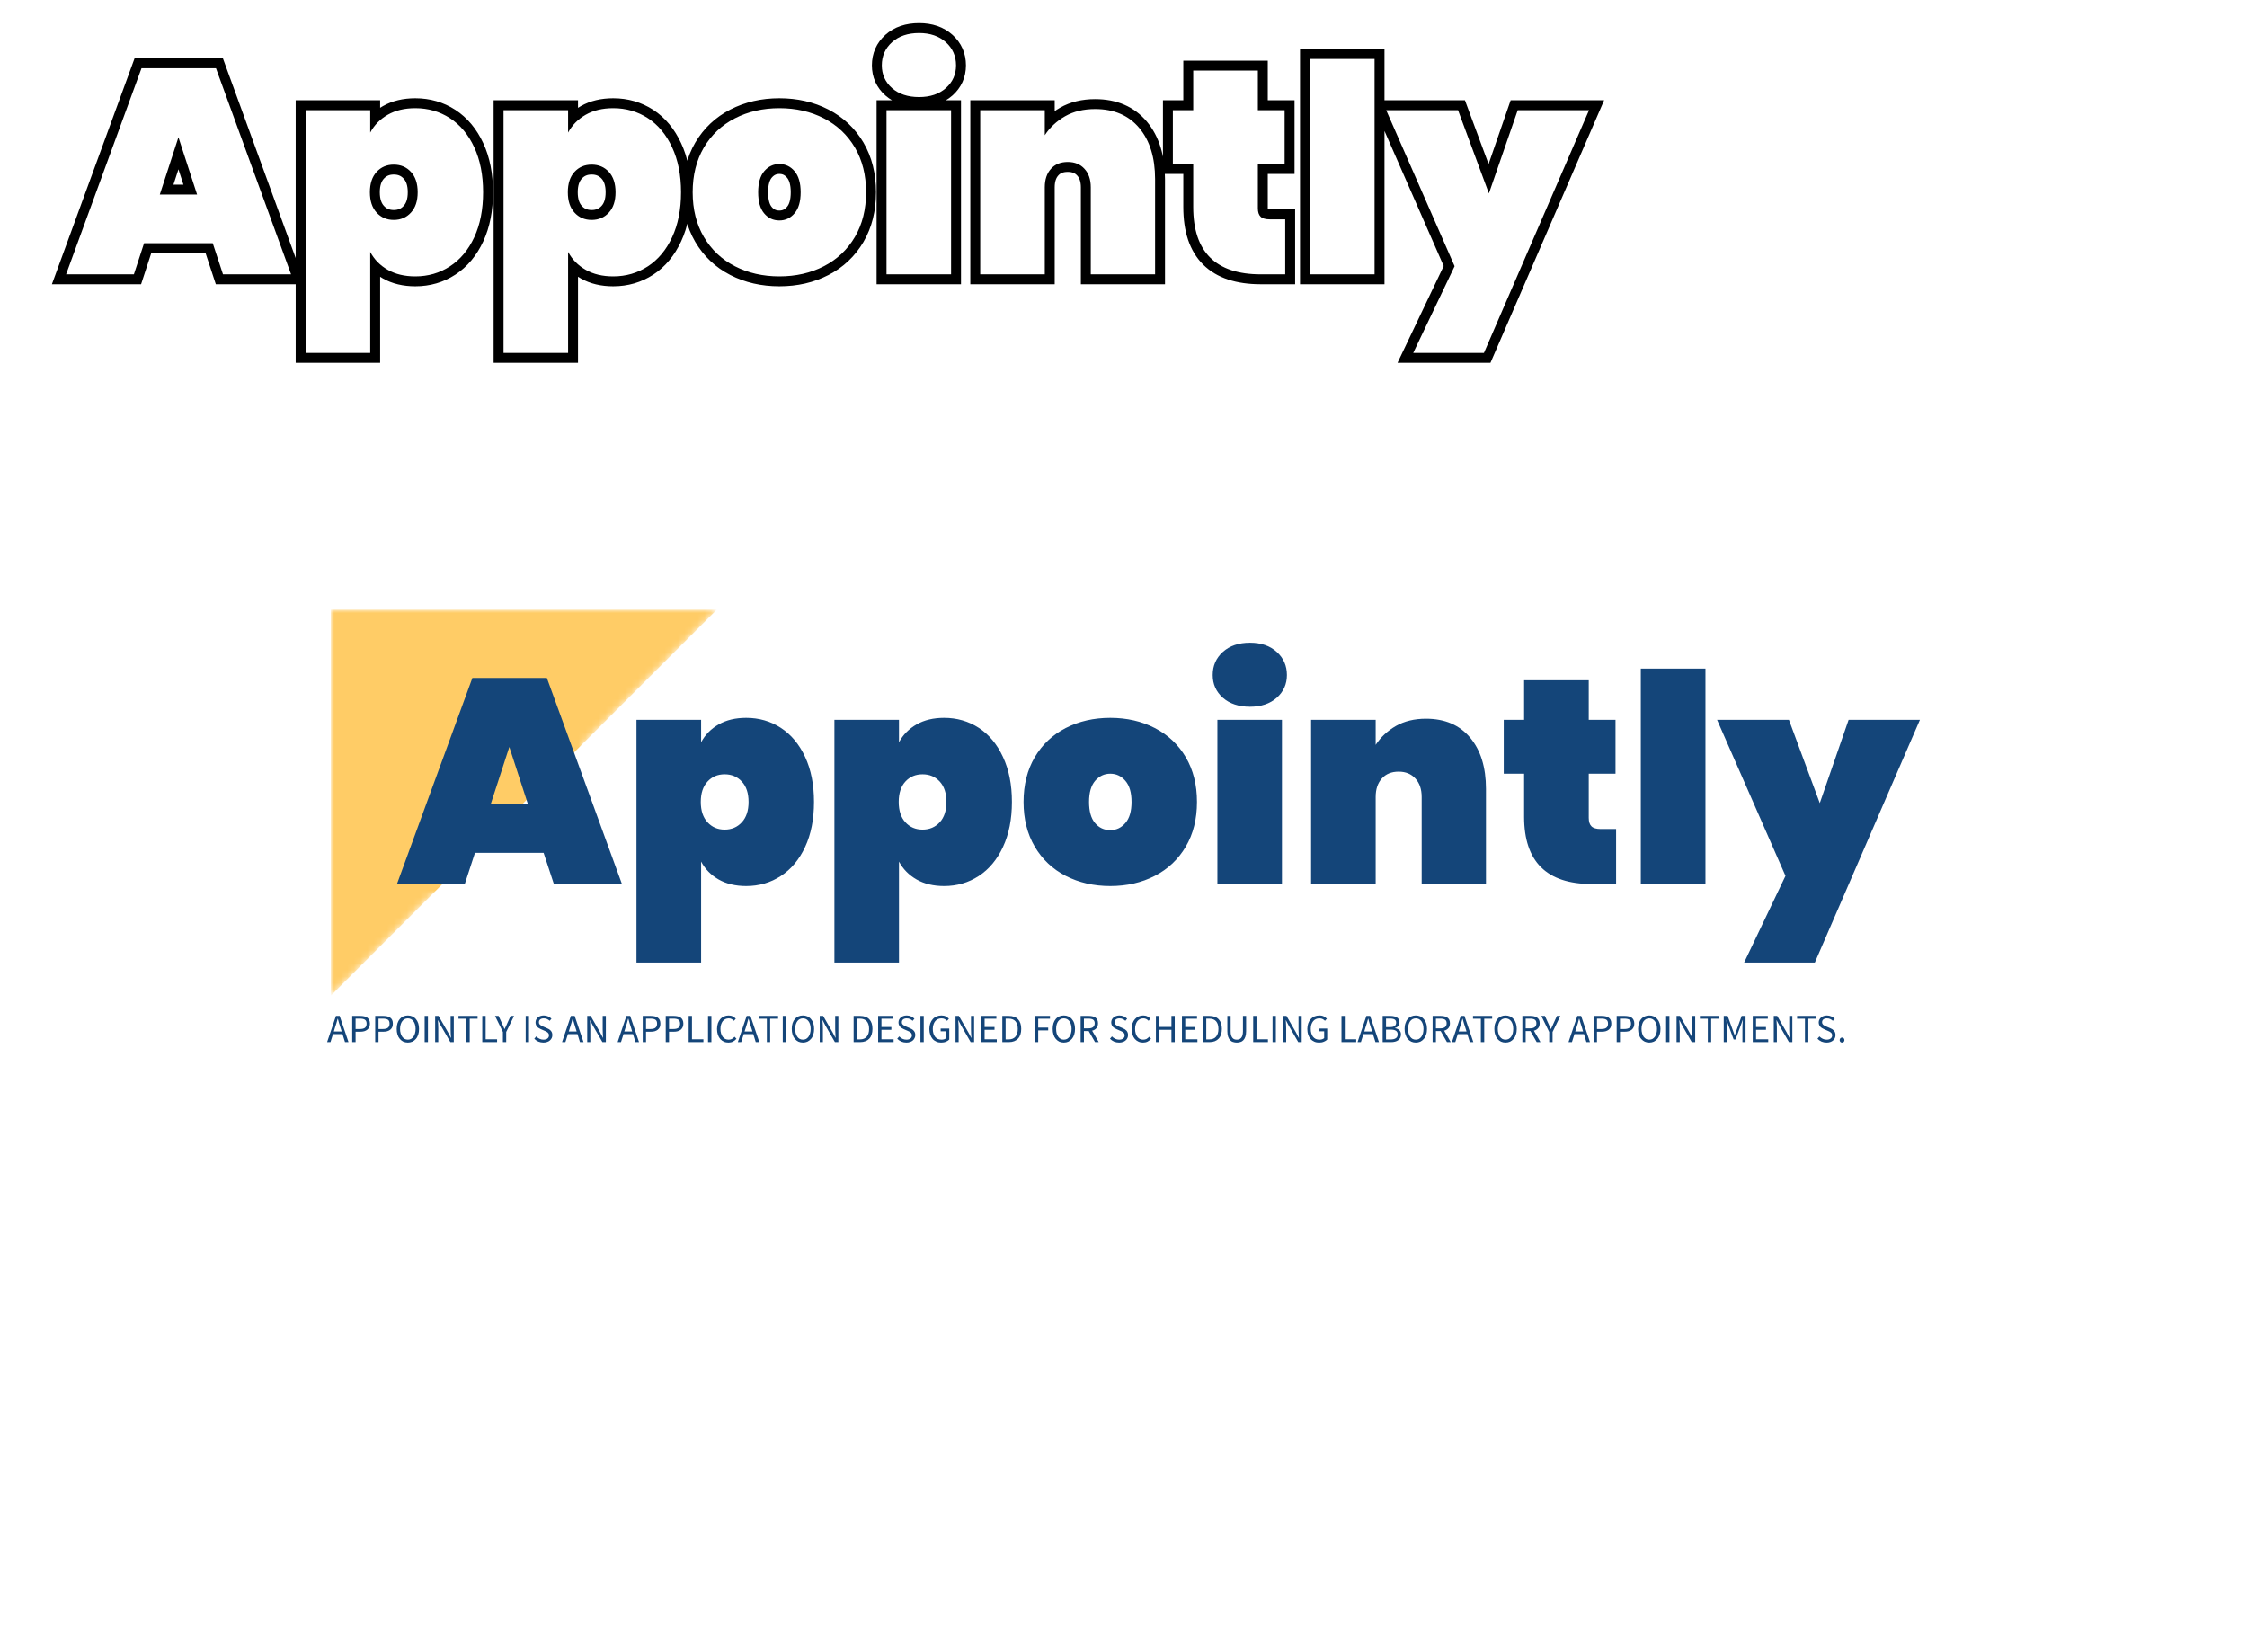 <svg data-v-0dd9719b="" version="1.0"
    xmlns="http://www.w3.org/2000/svg"
    xmlns:xlink="http://www.w3.org/1999/xlink" width="100%" height="100%" viewBox="0 0 340 250">
    <g fill="#144579" class="pmspacesvg" transform="translate(50.067,92.25)">        <!---->
        <g>
            <g mask="url(#66829926-63b6-4d82-a883-b64fb50fc5a9)" transform="translate(0,0)">
                <g>
                    <polyline x="0" y="0" data-gra="graph-name" fill="#FFCC66" points="0,0 58.4,0 0,58.4, 0,0"></polyline>
                    <rect data-gra="graph-name" fill="#144579"></rect>
                </g>
                <g data-gra="path-name" fill-rule="" class="tp-name" fill="#144579" transform="translate(10,5)">
                    <g transform="scale(1)">
                        <g>
                            <path d="M23.74 0L22.19-4.71 11.8-4.71 10.26 0 0 0 11.41-31.18 22.68-31.18 34.04 0 23.74 0ZM14.18-12.07L19.82-12.07 17-20.74 14.18-12.07ZM46.02-21.45Q46.94-23.16 48.68-24.15 50.42-25.14 52.84-25.14L52.84-25.14Q55.75-25.14 58.08-23.63 60.42-22.11 61.76-19.22 63.1-16.34 63.1-12.42L63.1-12.42Q63.1-8.5 61.76-5.61 60.42-2.73 58.08-1.21 55.75 0.31 52.84 0.31L52.84 0.31Q50.42 0.31 48.68-0.68 46.94-1.67 46.02-3.39L46.02-3.39 46.02 11.89 36.24 11.89 36.24-24.84 46.02-24.84 46.02-21.45ZM53.2-12.42Q53.2-14.4 52.18-15.5 51.17-16.6 49.58-16.6L49.58-16.6Q48-16.6 46.99-15.5 45.97-14.4 45.97-12.42L45.97-12.42Q45.97-10.44 46.99-9.34 48-8.23 49.58-8.23L49.58-8.23Q51.17-8.23 52.18-9.34 53.2-10.44 53.2-12.42L53.2-12.42ZM75.96-21.45Q76.89-23.16 78.63-24.15 80.37-25.14 82.79-25.14L82.79-25.14Q85.69-25.14 88.03-23.63 90.36-22.11 91.7-19.22 93.05-16.34 93.05-12.42L93.05-12.42Q93.05-8.5 91.7-5.61 90.36-2.73 88.03-1.21 85.69 0.31 82.79 0.31L82.79 0.31Q80.37 0.31 78.63-0.68 76.89-1.67 75.96-3.39L75.96-3.39 75.96 11.89 66.19 11.89 66.19-24.84 75.96-24.84 75.96-21.45ZM83.14-12.42Q83.14-14.4 82.13-15.5 81.11-16.6 79.53-16.6L79.53-16.6Q77.94-16.6 76.93-15.5 75.92-14.4 75.92-12.42L75.92-12.42Q75.92-10.44 76.93-9.34 77.94-8.23 79.53-8.23L79.53-8.23Q81.11-8.23 82.13-9.34 83.14-10.44 83.14-12.42L83.14-12.42ZM107.93 0.31Q104.19 0.31 101.19-1.23 98.2-2.77 96.5-5.66 94.81-8.54 94.81-12.42L94.81-12.42Q94.81-16.29 96.5-19.18 98.2-22.06 101.19-23.6 104.19-25.14 107.93-25.14L107.93-25.14Q111.68-25.14 114.67-23.6 117.66-22.06 119.36-19.18 121.05-16.29 121.05-12.42L121.05-12.42Q121.05-8.54 119.36-5.66 117.66-2.77 114.67-1.23 111.68 0.31 107.93 0.31L107.93 0.31ZM107.93-8.15Q109.3-8.15 110.22-9.23 111.15-10.3 111.15-12.42L111.15-12.42Q111.15-14.53 110.22-15.61 109.3-16.69 107.93-16.69L107.93-16.69Q106.57-16.69 105.64-15.61 104.72-14.53 104.72-12.42L104.72-12.42Q104.72-10.3 105.62-9.23 106.52-8.15 107.93-8.15L107.93-8.15ZM129.07-26.82Q126.52-26.82 124.97-28.18 123.43-29.55 123.43-31.62L123.43-31.62Q123.43-33.73 124.97-35.12 126.52-36.51 129.07-36.51L129.07-36.51Q131.58-36.51 133.12-35.12 134.66-33.73 134.66-31.62L134.66-31.62Q134.66-29.55 133.12-28.18 131.58-26.82 129.07-26.82L129.07-26.82ZM124.14-24.84L133.91-24.84 133.91 0 124.14 0 124.14-24.84ZM155.71-25.01Q159.98-25.01 162.38-22.15 164.78-19.29 164.78-14.4L164.78-14.4 164.78 0 155.05 0 155.05-13.17Q155.05-14.93 154.1-15.96 153.16-17 151.57-17L151.57-17Q149.94-17 149.02-15.96 148.09-14.93 148.09-13.17L148.09-13.17 148.09 0 138.32 0 138.32-24.84 148.09-24.84 148.09-21.05Q149.24-22.81 151.15-23.91 153.07-25.01 155.71-25.01L155.71-25.01ZM182.13-8.32L184.47-8.32 184.47 0 180.77 0Q170.55 0 170.55-10.17L170.55-10.17 170.55-16.69 167.47-16.69 167.47-24.84 170.55-24.84 170.55-30.83 180.33-30.83 180.33-24.84 184.38-24.84 184.38-16.69 180.33-16.69 180.33-10Q180.33-9.12 180.75-8.72 181.16-8.32 182.13-8.32L182.13-8.32ZM188.21-32.59L197.99-32.59 197.99 0 188.21 0 188.21-32.59ZM219.65-24.84L230.44-24.84 214.54 11.89 203.84 11.89 210.1-1.23 199.75-24.84 210.62-24.84 215.29-12.24 219.65-24.84Z" transform="translate(0, 36.51)"></path>
                        </g>                        <!---->                        <!---->                        <!---->                        <!---->                        <!---->                        <!---->                        <!----></g>
                </g>
            </g>
            <g data-gra="path-slogan" fill-rule="" class="tp-slogan" fill="#144579" transform="translate(-0.575,61.4)">                <!---->                <!---->
                <g transform="scale(1, 1)">
                    <g transform="scale(1)">
                        <path d="M2.23-1.61L1.04-1.61L1.22-2.21C1.30-2.44 1.37-2.66 1.43-2.87C1.49-3.09 1.56-3.32 1.62-3.55L1.64-3.55C1.71-3.32 1.77-3.09 1.83-2.87C1.90-2.66 1.97-2.44 2.04-2.21ZM2.35-1.21L2.73 0L3.26 0L1.92-3.96L1.36-3.96L0.02 0L0.53 0L0.91-1.21ZM3.82-3.96L3.82 0L4.33 0L4.33-1.57L5.04-1.57C5.25-1.57 5.45-1.59 5.63-1.64C5.81-1.69 5.96-1.77 6.09-1.87C6.22-1.97 6.32-2.10 6.39-2.25C6.46-2.40 6.50-2.58 6.50-2.79C6.50-3.01 6.46-3.19 6.39-3.34C6.32-3.49 6.22-3.61 6.10-3.70C5.97-3.79 5.82-3.86 5.63-3.90C5.45-3.94 5.25-3.96 5.04-3.96ZM4.98-1.98L4.33-1.98L4.33-3.55L4.98-3.55C5.32-3.55 5.57-3.50 5.74-3.39C5.91-3.28 6.00-3.08 6.00-2.79C6.00-2.51 5.91-2.31 5.75-2.17C5.58-2.04 5.32-1.98 4.98-1.98ZM7.30-3.96L7.30 0L7.80 0L7.80-1.57L8.51-1.57C8.73-1.57 8.93-1.59 9.11-1.64C9.29-1.69 9.44-1.77 9.57-1.87C9.70-1.97 9.80-2.10 9.87-2.25C9.94-2.40 9.97-2.58 9.97-2.79C9.97-3.01 9.94-3.19 9.87-3.34C9.80-3.49 9.70-3.61 9.57-3.70C9.44-3.79 9.29-3.86 9.11-3.90C8.93-3.94 8.73-3.96 8.51-3.96ZM8.45-1.98L7.80-1.98L7.80-3.55L8.45-3.55C8.79-3.55 9.05-3.50 9.22-3.39C9.39-3.28 9.47-3.08 9.47-2.79C9.47-2.51 9.39-2.31 9.22-2.17C9.05-2.04 8.80-1.98 8.45-1.98ZM12.24 0.07C12.48 0.07 12.71 0.02 12.92-0.07C13.13-0.17 13.31-0.31 13.46-0.49C13.61-0.66 13.72-0.88 13.81-1.14C13.89-1.39 13.93-1.68 13.93-2.00C13.93-2.31 13.89-2.59 13.81-2.84C13.72-3.10 13.61-3.31 13.46-3.48C13.31-3.66 13.13-3.79 12.92-3.89C12.71-3.98 12.48-4.03 12.24-4.03C11.99-4.03 11.76-3.98 11.55-3.89C11.34-3.80 11.17-3.67 11.02-3.49C10.87-3.32 10.75-3.10 10.67-2.85C10.59-2.60 10.55-2.31 10.55-2.00C10.55-1.68 10.59-1.39 10.67-1.14C10.75-0.88 10.87-0.66 11.02-0.49C11.17-0.31 11.34-0.17 11.55-0.07C11.76 0.02 11.99 0.07 12.24 0.07ZM12.24-0.37C12.06-0.37 11.90-0.41 11.76-0.48C11.61-0.56 11.49-0.67 11.39-0.81C11.28-0.95 11.21-1.13 11.15-1.32C11.09-1.52 11.06-1.75 11.06-2.00C11.06-2.24 11.09-2.46 11.15-2.66C11.21-2.86 11.28-3.02 11.39-3.16C11.49-3.30 11.61-3.40 11.76-3.48C11.90-3.55 12.06-3.59 12.24-3.59C12.41-3.59 12.57-3.55 12.71-3.48C12.86-3.40 12.98-3.30 13.08-3.16C13.19-3.02 13.26-2.86 13.32-2.66C13.38-2.46 13.41-2.24 13.41-2.00C13.41-1.75 13.38-1.52 13.32-1.32C13.26-1.13 13.19-0.95 13.08-0.81C12.98-0.67 12.86-0.56 12.71-0.48C12.57-0.41 12.41-0.37 12.24-0.37ZM14.78-3.96L14.78 0L15.28 0L15.28-3.96ZM16.37-3.96L16.37 0L16.84 0L16.84-2.07C16.84-2.28 16.84-2.49 16.82-2.69C16.81-2.90 16.79-3.11 16.78-3.31L16.80-3.31L17.23-2.49L18.67 0L19.19 0L19.19-3.96L18.71-3.96L18.71-1.91C18.71-1.70 18.72-1.49 18.73-1.28C18.74-1.06 18.76-0.85 18.77-0.65L18.74-0.65L18.32-1.47L16.89-3.96ZM21.09-3.54L21.09 0L21.60 0L21.60-3.54L22.79-3.54L22.79-3.96L19.90-3.96L19.90-3.54ZM23.50-3.96L23.50 0L25.74 0L25.74-0.43L24.01-0.43L24.01-3.96ZM26.62-1.53L26.62 0L27.12 0L27.12-1.53L28.31-3.96L27.79-3.96L27.28-2.84C27.22-2.70 27.16-2.55 27.09-2.41C27.02-2.27 26.95-2.13 26.88-1.98L26.86-1.98C26.79-2.13 26.73-2.27 26.67-2.41C26.61-2.55 26.54-2.70 26.48-2.84L25.97-3.96L25.43-3.96ZM30.07-3.96L30.07 0L30.57 0L30.57-3.96ZM31.67-0.86L31.37-0.51C31.54-0.33 31.74-0.19 31.98-0.08C32.22 0.02 32.48 0.07 32.75 0.07C32.96 0.07 33.15 0.04 33.31-0.02C33.48-0.07 33.62-0.15 33.74-0.26C33.85-0.36 33.94-0.48 34.01-0.62C34.07-0.75 34.10-0.90 34.10-1.06C34.10-1.20 34.08-1.33 34.04-1.44C33.99-1.55 33.94-1.65 33.86-1.73C33.79-1.81 33.70-1.88 33.60-1.95C33.50-2.01 33.40-2.06 33.28-2.11L32.72-2.35C32.64-2.39 32.56-2.42 32.49-2.46C32.41-2.50 32.34-2.54 32.28-2.59C32.21-2.64 32.16-2.70 32.12-2.77C32.09-2.83 32.07-2.91 32.07-3.01C32.07-3.19 32.13-3.33 32.27-3.44C32.40-3.54 32.58-3.59 32.80-3.59C32.99-3.59 33.15-3.56 33.30-3.49C33.45-3.42 33.58-3.33 33.70-3.22L33.97-3.54C33.83-3.69 33.66-3.80 33.46-3.89C33.26-3.98 33.04-4.03 32.80-4.03C32.62-4.03 32.46-4.00 32.30-3.95C32.15-3.90 32.02-3.83 31.91-3.73C31.80-3.64 31.72-3.53 31.65-3.40C31.59-3.27 31.56-3.13 31.56-2.98C31.56-2.84 31.58-2.71 31.63-2.60C31.68-2.49 31.74-2.39 31.82-2.31C31.90-2.23 31.98-2.16 32.08-2.11C32.17-2.05 32.27-2.00 32.36-1.96L32.93-1.71C33.02-1.67 33.11-1.63 33.19-1.59C33.27-1.55 33.34-1.50 33.40-1.45C33.45-1.40 33.50-1.34 33.54-1.27C33.57-1.20 33.59-1.11 33.59-1.01C33.59-0.82 33.51-0.66 33.37-0.55C33.22-0.43 33.02-0.37 32.76-0.37C32.55-0.37 32.36-0.41 32.17-0.50C31.97-0.59 31.81-0.71 31.67-0.86ZM37.78-1.61L36.59-1.61L36.78-2.21C36.85-2.44 36.92-2.66 36.98-2.87C37.05-3.09 37.11-3.32 37.17-3.55L37.19-3.55C37.26-3.32 37.32-3.09 37.39-2.87C37.45-2.66 37.52-2.44 37.59-2.21ZM37.91-1.21L38.28 0L38.82 0L37.48-3.96L36.91-3.96L35.57 0L36.08 0L36.46-1.21ZM39.38-3.96L39.38 0L39.85 0L39.85-2.07C39.85-2.28 39.85-2.49 39.83-2.69C39.82-2.90 39.80-3.11 39.79-3.31L39.81-3.31L40.24-2.49L41.68 0L42.20 0L42.20-3.96L41.72-3.96L41.72-1.91C41.72-1.70 41.73-1.49 41.74-1.28C41.75-1.06 41.77-0.85 41.78-0.65L41.76-0.65L41.33-1.47L39.90-3.96ZM46.18-1.61L44.99-1.61L45.18-2.21C45.25-2.44 45.32-2.66 45.39-2.87C45.45-3.09 45.51-3.32 45.57-3.55L45.60-3.55C45.66-3.32 45.73-3.09 45.79-2.87C45.86-2.66 45.92-2.44 46.00-2.21ZM46.31-1.21L46.68 0L47.22 0L45.88-3.96L45.31-3.96L43.98 0L44.49 0L44.87-1.21ZM47.78-3.96L47.78 0L48.28 0L48.28-1.57L48.99-1.57C49.21-1.57 49.41-1.59 49.59-1.64C49.77-1.69 49.92-1.77 50.05-1.87C50.18-1.97 50.28-2.10 50.35-2.25C50.42-2.40 50.45-2.58 50.45-2.79C50.45-3.01 50.42-3.19 50.35-3.34C50.28-3.49 50.18-3.61 50.05-3.70C49.93-3.79 49.77-3.86 49.59-3.90C49.41-3.94 49.21-3.96 48.99-3.96ZM48.93-1.98L48.28-1.98L48.28-3.55L48.93-3.55C49.28-3.55 49.53-3.50 49.70-3.39C49.87-3.28 49.95-3.08 49.95-2.79C49.95-2.51 49.87-2.31 49.70-2.17C49.54-2.04 49.28-1.98 48.93-1.98ZM51.26-3.96L51.26 0L51.76 0L51.76-1.57L52.47-1.57C52.69-1.57 52.89-1.59 53.06-1.64C53.24-1.69 53.40-1.77 53.53-1.87C53.65-1.97 53.75-2.10 53.82-2.25C53.89-2.40 53.93-2.58 53.93-2.79C53.93-3.01 53.89-3.19 53.82-3.34C53.75-3.49 53.66-3.61 53.53-3.70C53.40-3.79 53.25-3.86 53.07-3.90C52.89-3.94 52.69-3.96 52.47-3.96ZM52.41-1.98L51.76-1.98L51.76-3.55L52.41-3.55C52.75-3.55 53.01-3.50 53.18-3.39C53.34-3.28 53.43-3.08 53.43-2.79C53.43-2.51 53.35-2.31 53.18-2.17C53.01-2.04 52.76-1.98 52.41-1.98ZM54.73-3.96L54.73 0L56.96 0L56.96-0.43L55.23-0.43L55.23-3.96ZM57.66-3.96L57.66 0L58.17 0L58.17-3.96ZM59.02-1.98C59.02-1.66 59.07-1.37 59.15-1.11C59.24-0.86 59.36-0.64 59.51-0.47C59.67-0.29 59.85-0.16 60.06-0.07C60.27 0.03 60.50 0.07 60.75 0.07C61.01 0.07 61.23 0.02 61.43-0.08C61.63-0.18 61.80-0.32 61.96-0.50L61.68-0.81C61.55-0.67 61.41-0.56 61.27-0.48C61.13-0.41 60.96-0.37 60.77-0.37C60.58-0.37 60.41-0.41 60.26-0.48C60.10-0.56 59.98-0.67 59.87-0.81C59.77-0.95 59.69-1.12 59.63-1.32C59.57-1.52 59.54-1.74 59.54-1.99C59.54-2.24 59.57-2.46 59.63-2.65C59.69-2.85 59.78-3.02 59.88-3.16C59.99-3.30 60.12-3.40 60.28-3.48C60.43-3.55 60.60-3.59 60.79-3.59C60.96-3.59 61.11-3.56 61.23-3.49C61.36-3.42 61.48-3.33 61.58-3.22L61.86-3.54C61.75-3.67 61.60-3.78 61.42-3.88C61.24-3.98 61.02-4.03 60.78-4.03C60.53-4.03 60.30-3.98 60.08-3.89C59.87-3.79 59.68-3.66 59.52-3.48C59.37-3.30 59.24-3.09 59.15-2.84C59.07-2.58 59.02-2.30 59.02-1.98ZM64.38-1.61L63.19-1.61L63.38-2.21C63.45-2.44 63.52-2.66 63.58-2.87C63.65-3.09 63.71-3.32 63.77-3.55L63.79-3.55C63.86-3.32 63.92-3.09 63.99-2.87C64.05-2.66 64.12-2.44 64.19-2.21ZM64.51-1.21L64.88 0L65.42 0L64.08-3.96L63.51-3.96L62.17 0L62.68 0L63.06-1.21ZM66.56-3.54L66.56 0L67.06 0L67.06-3.54L68.26-3.54L68.26-3.96L65.36-3.96L65.36-3.54ZM68.97-3.96L68.97 0L69.47 0L69.47-3.96ZM72.02 0.07C72.27 0.07 72.49 0.02 72.70-0.07C72.91-0.17 73.09-0.31 73.24-0.49C73.39-0.66 73.51-0.88 73.59-1.14C73.67-1.39 73.71-1.68 73.71-2.00C73.71-2.31 73.67-2.59 73.59-2.84C73.51-3.10 73.39-3.31 73.24-3.48C73.09-3.66 72.91-3.79 72.70-3.89C72.49-3.98 72.27-4.03 72.02-4.03C71.77-4.03 71.54-3.98 71.33-3.89C71.13-3.80 70.95-3.67 70.80-3.49C70.65-3.32 70.53-3.10 70.45-2.85C70.37-2.60 70.33-2.31 70.33-2.00C70.33-1.68 70.37-1.39 70.45-1.14C70.53-0.88 70.65-0.66 70.80-0.49C70.95-0.31 71.13-0.17 71.33-0.07C71.54 0.02 71.77 0.07 72.02 0.07ZM72.02-0.37C71.84-0.37 71.68-0.41 71.54-0.48C71.39-0.56 71.27-0.67 71.17-0.81C71.07-0.95 70.99-1.13 70.93-1.32C70.87-1.52 70.85-1.75 70.85-2.00C70.85-2.24 70.87-2.46 70.93-2.66C70.99-2.86 71.07-3.02 71.17-3.16C71.27-3.30 71.39-3.40 71.54-3.48C71.68-3.55 71.84-3.59 72.02-3.59C72.19-3.59 72.35-3.55 72.50-3.48C72.64-3.40 72.76-3.30 72.86-3.16C72.97-3.02 73.05-2.86 73.10-2.66C73.16-2.46 73.19-2.24 73.19-2.00C73.19-1.75 73.16-1.52 73.10-1.32C73.05-1.13 72.97-0.95 72.86-0.81C72.76-0.67 72.64-0.56 72.50-0.48C72.35-0.41 72.19-0.37 72.02-0.37ZM74.56-3.96L74.56 0L75.04 0L75.04-2.07C75.04-2.28 75.03-2.49 75.02-2.69C75.00-2.90 74.99-3.11 74.97-3.31L75.00-3.31L75.43-2.49L76.86 0L77.38 0L77.38-3.96L76.90-3.96L76.90-1.91C76.90-1.70 76.91-1.49 76.93-1.28C76.94-1.06 76.95-0.85 76.96-0.65L76.94-0.65L76.51-1.47L75.08-3.96ZM79.69-3.96L79.69 0L80.70 0C81.00 0 81.26-0.05 81.49-0.14C81.72-0.23 81.91-0.36 82.07-0.53C82.23-0.70 82.34-0.91 82.42-1.16C82.50-1.40 82.54-1.68 82.54-2.00C82.54-2.63 82.39-3.11 82.07-3.45C81.75-3.79 81.29-3.96 80.67-3.96ZM80.64-0.41L80.19-0.41L80.19-3.55L80.64-3.55C81.10-3.55 81.45-3.41 81.68-3.15C81.91-2.88 82.03-2.50 82.03-2.00C82.03-1.49 81.91-1.10 81.68-0.83C81.45-0.55 81.10-0.41 80.64-0.41ZM83.40-3.96L83.40 0L85.74 0L85.74-0.43L83.90-0.43L83.90-1.86L85.40-1.86L85.40-2.29L83.90-2.29L83.90-3.54L85.68-3.54L85.68-3.96ZM86.59-0.86L86.29-0.51C86.46-0.33 86.66-0.19 86.90-0.08C87.14 0.02 87.40 0.07 87.67 0.07C87.88 0.07 88.07 0.04 88.23-0.02C88.40-0.07 88.54-0.15 88.66-0.26C88.77-0.36 88.86-0.48 88.92-0.62C88.99-0.75 89.02-0.90 89.02-1.06C89.02-1.20 89.00-1.33 88.96-1.44C88.91-1.55 88.86-1.65 88.78-1.73C88.71-1.81 88.62-1.88 88.52-1.95C88.42-2.01 88.32-2.06 88.20-2.11L87.64-2.35C87.56-2.39 87.48-2.42 87.41-2.46C87.33-2.50 87.26-2.54 87.20-2.59C87.13-2.64 87.08-2.70 87.04-2.77C87.00-2.83 86.99-2.91 86.99-3.01C86.99-3.19 87.05-3.33 87.19-3.44C87.32-3.54 87.50-3.59 87.72-3.59C87.91-3.59 88.07-3.56 88.22-3.49C88.37-3.42 88.50-3.33 88.62-3.22L88.89-3.54C88.75-3.69 88.58-3.80 88.38-3.89C88.18-3.98 87.96-4.03 87.72-4.03C87.54-4.03 87.37-4.00 87.22-3.95C87.07-3.90 86.94-3.83 86.83-3.73C86.72-3.64 86.63-3.53 86.57-3.40C86.51-3.27 86.48-3.13 86.48-2.98C86.48-2.84 86.50-2.71 86.55-2.60C86.60-2.49 86.66-2.39 86.74-2.31C86.81-2.23 86.90-2.16 87.00-2.11C87.09-2.05 87.19-2.00 87.28-1.96L87.85-1.71C87.94-1.67 88.03-1.63 88.11-1.59C88.19-1.55 88.26-1.50 88.32-1.45C88.37-1.40 88.42-1.34 88.45-1.27C88.49-1.20 88.51-1.11 88.51-1.01C88.51-0.82 88.43-0.66 88.29-0.55C88.14-0.43 87.94-0.37 87.68-0.37C87.47-0.37 87.28-0.41 87.08-0.50C86.89-0.59 86.73-0.71 86.59-0.86ZM89.80-3.96L89.80 0L90.30 0L90.30-3.96ZM91.15-1.98C91.15-1.66 91.20-1.37 91.29-1.11C91.38-0.86 91.50-0.64 91.65-0.47C91.81-0.29 92.00-0.16 92.22-0.07C92.43 0.03 92.67 0.07 92.93 0.07C93.20 0.07 93.44 0.03 93.65-0.06C93.86-0.14 94.03-0.25 94.16-0.39L94.16-2.05L92.86-2.05L92.86-1.63L93.70-1.63L93.70-0.60C93.62-0.53 93.52-0.47 93.39-0.43C93.26-0.39 93.13-0.37 92.99-0.37C92.78-0.37 92.59-0.41 92.42-0.48C92.26-0.56 92.12-0.67 92.01-0.81C91.90-0.95 91.82-1.12 91.76-1.32C91.70-1.52 91.67-1.74 91.67-1.99C91.67-2.24 91.70-2.46 91.77-2.65C91.83-2.85 91.92-3.02 92.03-3.16C92.14-3.30 92.28-3.40 92.44-3.48C92.60-3.55 92.78-3.59 92.98-3.59C93.18-3.59 93.35-3.55 93.48-3.48C93.61-3.41 93.73-3.33 93.83-3.22L94.11-3.54C93.99-3.66 93.84-3.77 93.66-3.88C93.48-3.98 93.25-4.03 92.98-4.03C92.71-4.03 92.47-3.98 92.25-3.89C92.02-3.79 91.83-3.66 91.67-3.48C91.51-3.30 91.38-3.09 91.29-2.84C91.20-2.58 91.15-2.30 91.15-1.98ZM95.11-3.96L95.11 0L95.58 0L95.58-2.07C95.58-2.28 95.58-2.49 95.56-2.69C95.55-2.90 95.53-3.11 95.52-3.31L95.54-3.31L95.97-2.49L97.40 0L97.92 0L97.92-3.96L97.45-3.96L97.45-1.91C97.45-1.70 97.45-1.49 97.47-1.28C97.48-1.06 97.49-0.85 97.51-0.65L97.48-0.65L97.05-1.47L95.62-3.96ZM99.01-3.96L99.01 0L101.35 0L101.35-0.43L99.51-0.43L99.51-1.86L101.01-1.86L101.01-2.29L99.51-2.29L99.51-3.54L101.29-3.54L101.29-3.96ZM102.19-3.96L102.19 0L103.20 0C103.50 0 103.76-0.05 103.99-0.14C104.22-0.23 104.41-0.36 104.57-0.53C104.73-0.70 104.85-0.91 104.93-1.16C105.01-1.40 105.05-1.68 105.05-2.00C105.05-2.63 104.89-3.11 104.57-3.45C104.25-3.79 103.79-3.96 103.18-3.96ZM103.14-0.41L102.69-0.41L102.69-3.55L103.14-3.55C103.60-3.55 103.95-3.41 104.18-3.15C104.41-2.88 104.53-2.50 104.53-2.00C104.53-1.49 104.41-1.10 104.18-0.83C103.95-0.55 103.60-0.41 103.14-0.41ZM107.12-3.96L107.12 0L107.62 0L107.62-1.77L109.13-1.77L109.13-2.20L107.62-2.20L107.62-3.54L109.40-3.54L109.40-3.96ZM111.50 0.07C111.75 0.07 111.98 0.02 112.18-0.07C112.39-0.17 112.57-0.31 112.72-0.49C112.87-0.66 112.99-0.88 113.07-1.14C113.15-1.39 113.19-1.68 113.19-2.00C113.19-2.31 113.15-2.59 113.07-2.84C112.99-3.10 112.87-3.31 112.72-3.48C112.57-3.66 112.39-3.79 112.18-3.89C111.98-3.98 111.75-4.03 111.50-4.03C111.25-4.03 111.02-3.98 110.81-3.89C110.61-3.80 110.43-3.67 110.28-3.49C110.13-3.32 110.01-3.10 109.93-2.85C109.85-2.60 109.81-2.31 109.81-2.00C109.81-1.68 109.85-1.39 109.93-1.14C110.01-0.88 110.13-0.66 110.28-0.49C110.43-0.31 110.61-0.17 110.81-0.07C111.02 0.02 111.25 0.07 111.50 0.07ZM111.50-0.37C111.32-0.37 111.16-0.41 111.02-0.48C110.88-0.56 110.75-0.67 110.65-0.81C110.55-0.95 110.47-1.13 110.41-1.32C110.36-1.52 110.33-1.75 110.33-2.00C110.33-2.24 110.36-2.46 110.41-2.66C110.47-2.86 110.55-3.02 110.65-3.16C110.75-3.30 110.88-3.40 111.02-3.48C111.16-3.55 111.32-3.59 111.50-3.59C111.67-3.59 111.83-3.55 111.98-3.48C112.12-3.40 112.24-3.30 112.35-3.16C112.45-3.02 112.53-2.86 112.58-2.66C112.64-2.46 112.67-2.24 112.67-2.00C112.67-1.75 112.64-1.52 112.58-1.32C112.53-1.13 112.45-0.95 112.35-0.81C112.24-0.67 112.12-0.56 111.98-0.48C111.83-0.41 111.67-0.37 111.50-0.37ZM114.54-2.08L114.54-3.55L115.21-3.55C115.52-3.55 115.76-3.50 115.92-3.40C116.08-3.29 116.17-3.11 116.17-2.85C116.17-2.59 116.08-2.40 115.92-2.27C115.76-2.14 115.52-2.08 115.21-2.08ZM116.22 0L116.78 0L115.78-1.73C116.05-1.79 116.27-1.92 116.43-2.11C116.59-2.29 116.67-2.54 116.67-2.85C116.67-3.05 116.63-3.23 116.57-3.37C116.50-3.51 116.40-3.62 116.28-3.71C116.16-3.80 116.01-3.86 115.84-3.90C115.67-3.94 115.48-3.96 115.28-3.96L114.04-3.96L114.04 0L114.54 0L114.54-1.67L115.26-1.67ZM118.78-0.86L118.48-0.51C118.65-0.33 118.86-0.19 119.09-0.08C119.33 0.02 119.59 0.07 119.87 0.07C120.07 0.07 120.26 0.04 120.43-0.02C120.59-0.07 120.73-0.15 120.85-0.26C120.97-0.36 121.06-0.48 121.12-0.62C121.18-0.75 121.21-0.90 121.21-1.06C121.21-1.20 121.19-1.33 121.15-1.44C121.11-1.55 121.05-1.65 120.98-1.73C120.90-1.81 120.82-1.88 120.72-1.95C120.62-2.01 120.51-2.06 120.40-2.11L119.84-2.35C119.76-2.39 119.68-2.42 119.60-2.46C119.52-2.50 119.45-2.54 119.39-2.59C119.32-2.64 119.27-2.70 119.24-2.77C119.20-2.83 119.18-2.91 119.18-3.01C119.18-3.19 119.25-3.33 119.38-3.44C119.51-3.54 119.69-3.59 119.91-3.59C120.10-3.59 120.26-3.56 120.41-3.49C120.56-3.42 120.69-3.33 120.81-3.22L121.08-3.54C120.94-3.69 120.77-3.80 120.57-3.89C120.37-3.98 120.15-4.03 119.91-4.03C119.73-4.03 119.57-4.00 119.42-3.95C119.27-3.90 119.13-3.83 119.02-3.73C118.91-3.64 118.83-3.53 118.76-3.40C118.70-3.27 118.67-3.13 118.67-2.98C118.67-2.84 118.70-2.71 118.74-2.60C118.79-2.49 118.85-2.39 118.93-2.31C119.01-2.23 119.09-2.16 119.19-2.11C119.29-2.05 119.38-2.00 119.47-1.96L120.04-1.71C120.13-1.67 120.22-1.63 120.30-1.59C120.38-1.55 120.45-1.50 120.51-1.45C120.57-1.40 120.61-1.34 120.65-1.27C120.68-1.20 120.70-1.11 120.70-1.01C120.70-0.82 120.63-0.66 120.48-0.55C120.34-0.43 120.13-0.37 119.87-0.37C119.67-0.37 119.47-0.41 119.28-0.50C119.09-0.59 118.92-0.71 118.78-0.86ZM121.76-1.98C121.76-1.66 121.80-1.37 121.89-1.11C121.98-0.86 122.10-0.64 122.25-0.47C122.41-0.29 122.59-0.16 122.80-0.07C123.01 0.03 123.24 0.07 123.49 0.07C123.74 0.07 123.97 0.02 124.17-0.08C124.36-0.18 124.54-0.32 124.70-0.50L124.41-0.81C124.29-0.67 124.15-0.56 124.01-0.48C123.86-0.41 123.70-0.37 123.50-0.37C123.31-0.37 123.14-0.41 122.99-0.48C122.84-0.56 122.72-0.67 122.61-0.81C122.51-0.95 122.42-1.12 122.37-1.32C122.31-1.52 122.28-1.74 122.28-1.99C122.28-2.24 122.31-2.46 122.37-2.65C122.43-2.85 122.51-3.02 122.62-3.16C122.73-3.30 122.86-3.40 123.01-3.48C123.17-3.55 123.34-3.59 123.53-3.59C123.70-3.59 123.84-3.56 123.97-3.49C124.10-3.42 124.21-3.33 124.32-3.22L124.60-3.54C124.49-3.67 124.34-3.78 124.16-3.88C123.97-3.98 123.76-4.03 123.52-4.03C123.27-4.03 123.03-3.98 122.82-3.89C122.60-3.79 122.42-3.66 122.26-3.48C122.10-3.30 121.98-3.09 121.89-2.84C121.80-2.58 121.76-2.30 121.76-1.98ZM125.43-3.96L125.43 0L125.93 0L125.93-1.86L127.78-1.86L127.78 0L128.28 0L128.28-3.96L127.78-3.96L127.78-2.30L125.93-2.30L125.93-3.96ZM129.37-3.96L129.37 0L131.71 0L131.71-0.43L129.87-0.43L129.87-1.86L131.37-1.86L131.37-2.29L129.87-2.29L129.87-3.54L131.65-3.54L131.65-3.96ZM132.55-3.96L132.55 0L133.56 0C133.86 0 134.12-0.05 134.35-0.14C134.58-0.23 134.77-0.36 134.93-0.53C135.09-0.70 135.21-0.91 135.29-1.16C135.37-1.40 135.41-1.68 135.41-2.00C135.41-2.63 135.25-3.11 134.93-3.45C134.61-3.79 134.15-3.96 133.54-3.96ZM133.50-0.41L133.05-0.41L133.05-3.55L133.50-3.55C133.96-3.55 134.31-3.41 134.54-3.15C134.77-2.88 134.89-2.50 134.89-2.00C134.89-1.49 134.77-1.10 134.54-0.83C134.31-0.55 133.96-0.41 133.50-0.41ZM136.24-3.96L136.24-1.63C136.24-1.32 136.28-1.05 136.35-0.83C136.42-0.62 136.52-0.44 136.65-0.30C136.77-0.17 136.92-0.07 137.10-0.02C137.27 0.04 137.46 0.07 137.66 0.07C137.86 0.07 138.05 0.04 138.22-0.02C138.40-0.07 138.55-0.17 138.67-0.30C138.80-0.44 138.90-0.62 138.97-0.83C139.04-1.05 139.08-1.32 139.08-1.63L139.08-3.96L138.60-3.96L138.60-1.62C138.60-1.39 138.57-1.19 138.53-1.03C138.48-0.86 138.41-0.74 138.33-0.64C138.24-0.54 138.14-0.47 138.03-0.43C137.92-0.39 137.80-0.37 137.66-0.37C137.53-0.37 137.41-0.39 137.30-0.43C137.19-0.47 137.09-0.54 137.01-0.64C136.93-0.74 136.86-0.86 136.81-1.03C136.76-1.19 136.74-1.39 136.74-1.62L136.74-3.96ZM140.15-3.96L140.15 0L142.38 0L142.38-0.43L140.65-0.43L140.65-3.96ZM143.08-3.96L143.08 0L143.58 0L143.58-3.96ZM144.67-3.96L144.67 0L145.14 0L145.14-2.07C145.14-2.28 145.14-2.49 145.12-2.69C145.11-2.90 145.09-3.11 145.08-3.31L145.10-3.31L145.53-2.49L146.97 0L147.49 0L147.49-3.96L147.01-3.96L147.01-1.91C147.01-1.70 147.02-1.49 147.03-1.28C147.04-1.06 147.06-0.85 147.07-0.65L147.04-0.65L146.62-1.47L145.19-3.96ZM148.34-1.98C148.34-1.66 148.39-1.37 148.47-1.11C148.56-0.86 148.69-0.64 148.84-0.47C149.00-0.29 149.19-0.16 149.40-0.07C149.62 0.03 149.86 0.07 150.12 0.07C150.39 0.07 150.63 0.03 150.84-0.06C151.05-0.14 151.22-0.25 151.35-0.39L151.35-2.05L150.05-2.05L150.05-1.63L150.89-1.63L150.89-0.60C150.81-0.53 150.70-0.47 150.58-0.43C150.45-0.39 150.32-0.37 150.18-0.37C149.96-0.37 149.77-0.41 149.61-0.48C149.45-0.56 149.31-0.67 149.20-0.81C149.09-0.95 149.01-1.12 148.95-1.32C148.89-1.52 148.86-1.74 148.86-1.99C148.86-2.24 148.89-2.46 148.95-2.65C149.02-2.85 149.10-3.02 149.22-3.16C149.33-3.30 149.47-3.40 149.63-3.48C149.79-3.55 149.97-3.59 150.17-3.59C150.37-3.59 150.54-3.55 150.67-3.48C150.80-3.41 150.91-3.33 151.01-3.22L151.30-3.54C151.18-3.66 151.03-3.77 150.85-3.88C150.67-3.98 150.44-4.03 150.16-4.03C149.90-4.03 149.66-3.98 149.43-3.89C149.21-3.79 149.02-3.66 148.86-3.48C148.69-3.30 148.57-3.09 148.48-2.84C148.39-2.58 148.34-2.30 148.34-1.98ZM153.51-3.96L153.51 0L155.74 0L155.74-0.43L154.01-0.43L154.01-3.96ZM158.15-1.61L156.96-1.61L157.14-2.21C157.22-2.44 157.29-2.66 157.35-2.87C157.41-3.09 157.48-3.32 157.54-3.55L157.56-3.55C157.62-3.32 157.69-3.09 157.75-2.87C157.82-2.66 157.89-2.44 157.96-2.21ZM158.27-1.21L158.65 0L159.18 0L157.84-3.96L157.28-3.96L155.94 0L156.45 0L156.83-1.21ZM159.74-3.96L159.74 0L161.01 0C161.23 0 161.43-0.02 161.61-0.07C161.80-0.12 161.96-0.19 162.09-0.29C162.22-0.39 162.33-0.51 162.40-0.65C162.47-0.80 162.51-0.97 162.51-1.16C162.51-1.43 162.43-1.65 162.27-1.80C162.11-1.96 161.88-2.06 161.59-2.11L161.59-2.13C161.82-2.19 162.00-2.30 162.11-2.46C162.22-2.62 162.28-2.80 162.28-2.99C162.28-3.17 162.25-3.31 162.18-3.44C162.11-3.56 162.02-3.66 161.90-3.73C161.78-3.81 161.64-3.87 161.47-3.90C161.31-3.94 161.12-3.96 160.92-3.96ZM160.83-2.27L160.25-2.27L160.25-3.56L160.85-3.56C161.16-3.56 161.40-3.51 161.55-3.42C161.71-3.32 161.78-3.17 161.78-2.95C161.78-2.73 161.71-2.56 161.56-2.44C161.42-2.33 161.17-2.27 160.83-2.27ZM160.93-0.40L160.25-0.40L160.25-1.89L160.93-1.89C161.28-1.89 161.55-1.84 161.74-1.72C161.92-1.61 162.01-1.43 162.01-1.18C162.01-0.91 161.92-0.71 161.73-0.59C161.54-0.46 161.27-0.40 160.93-0.40ZM164.75 0.07C165.00 0.07 165.23 0.02 165.44-0.07C165.64-0.17 165.82-0.31 165.97-0.49C166.12-0.66 166.24-0.88 166.32-1.14C166.41-1.39 166.45-1.68 166.45-2.00C166.45-2.31 166.41-2.59 166.32-2.84C166.24-3.10 166.12-3.31 165.97-3.48C165.82-3.66 165.64-3.79 165.44-3.89C165.23-3.98 165.00-4.03 164.75-4.03C164.50-4.03 164.27-3.98 164.07-3.89C163.86-3.80 163.68-3.67 163.53-3.49C163.38-3.32 163.27-3.10 163.19-2.85C163.10-2.60 163.06-2.31 163.06-2.00C163.06-1.68 163.10-1.39 163.19-1.14C163.27-0.88 163.38-0.66 163.53-0.49C163.68-0.31 163.86-0.17 164.07-0.07C164.27 0.02 164.50 0.07 164.75 0.07ZM164.75-0.37C164.58-0.37 164.42-0.41 164.27-0.48C164.13-0.56 164.01-0.67 163.90-0.81C163.80-0.95 163.72-1.13 163.67-1.32C163.61-1.52 163.58-1.75 163.58-2.00C163.58-2.24 163.61-2.46 163.67-2.66C163.72-2.86 163.80-3.02 163.90-3.16C164.01-3.30 164.13-3.40 164.27-3.48C164.42-3.55 164.58-3.59 164.75-3.59C164.93-3.59 165.09-3.55 165.23-3.48C165.37-3.40 165.50-3.30 165.60-3.16C165.70-3.02 165.78-2.86 165.84-2.66C165.89-2.46 165.92-2.24 165.92-2.00C165.92-1.75 165.89-1.52 165.84-1.32C165.78-1.13 165.70-0.95 165.60-0.81C165.50-0.67 165.37-0.56 165.23-0.48C165.09-0.41 164.93-0.37 164.75-0.37ZM167.80-2.08L167.80-3.55L168.46-3.55C168.77-3.55 169.01-3.50 169.17-3.40C169.34-3.29 169.42-3.11 169.42-2.85C169.42-2.59 169.34-2.40 169.17-2.27C169.01-2.14 168.77-2.08 168.46-2.08ZM169.47 0L170.04 0L169.04-1.73C169.30-1.79 169.52-1.92 169.68-2.11C169.84-2.29 169.92-2.54 169.92-2.85C169.92-3.05 169.89-3.23 169.82-3.37C169.75-3.51 169.66-3.62 169.53-3.71C169.41-3.80 169.26-3.86 169.09-3.90C168.92-3.94 168.74-3.96 168.53-3.96L167.30-3.96L167.30 0L167.80 0L167.80-1.67L168.52-1.67ZM172.43-1.61L171.24-1.61L171.42-2.21C171.50-2.44 171.57-2.66 171.63-2.87C171.69-3.09 171.76-3.32 171.82-3.55L171.84-3.55C171.91-3.32 171.97-3.09 172.03-2.87C172.10-2.66 172.17-2.44 172.24-2.21ZM172.55-1.21L172.93 0L173.46 0L172.12-3.96L171.56-3.96L170.22 0L170.73 0L171.11-1.21ZM174.60-3.54L174.60 0L175.11 0L175.11-3.54L176.31-3.54L176.31-3.96L173.41-3.96L173.41-3.54ZM178.33 0.07C178.58 0.07 178.81 0.02 179.02-0.07C179.22-0.17 179.40-0.31 179.55-0.49C179.71-0.66 179.82-0.88 179.90-1.14C179.99-1.39 180.03-1.68 180.03-2.00C180.03-2.31 179.99-2.59 179.90-2.84C179.82-3.10 179.71-3.31 179.55-3.48C179.40-3.66 179.22-3.79 179.02-3.89C178.81-3.98 178.58-4.03 178.33-4.03C178.08-4.03 177.85-3.98 177.65-3.89C177.44-3.80 177.26-3.67 177.11-3.49C176.96-3.32 176.85-3.10 176.77-2.85C176.68-2.60 176.64-2.31 176.64-2.00C176.64-1.68 176.68-1.39 176.77-1.14C176.85-0.88 176.96-0.66 177.11-0.49C177.26-0.31 177.44-0.17 177.65-0.07C177.85 0.02 178.08 0.07 178.33 0.07ZM178.33-0.37C178.16-0.37 178.00-0.41 177.85-0.48C177.71-0.56 177.59-0.67 177.48-0.81C177.38-0.95 177.30-1.13 177.25-1.32C177.19-1.52 177.16-1.75 177.16-2.00C177.16-2.24 177.19-2.46 177.25-2.66C177.30-2.86 177.38-3.02 177.48-3.16C177.59-3.30 177.71-3.40 177.85-3.48C178.00-3.55 178.16-3.59 178.33-3.59C178.51-3.59 178.67-3.55 178.81-3.48C178.95-3.40 179.08-3.30 179.18-3.16C179.28-3.02 179.36-2.86 179.42-2.66C179.47-2.46 179.50-2.24 179.50-2.00C179.50-1.75 179.47-1.52 179.42-1.32C179.36-1.13 179.28-0.95 179.18-0.81C179.08-0.67 178.95-0.56 178.81-0.48C178.67-0.41 178.51-0.37 178.33-0.37ZM181.38-2.08L181.38-3.55L182.04-3.55C182.35-3.55 182.59-3.50 182.75-3.40C182.92-3.29 183.00-3.11 183.00-2.85C183.00-2.59 182.92-2.40 182.75-2.27C182.59-2.14 182.35-2.08 182.04-2.08ZM183.05 0L183.62 0L182.62-1.73C182.89-1.79 183.10-1.92 183.26-2.11C183.42-2.29 183.50-2.54 183.50-2.85C183.50-3.05 183.47-3.23 183.40-3.37C183.33-3.51 183.24-3.62 183.11-3.71C182.99-3.80 182.84-3.86 182.67-3.90C182.50-3.94 182.32-3.96 182.12-3.96L180.88-3.96L180.88 0L181.38 0L181.38-1.67L182.10-1.67ZM184.94-1.53L184.94 0L185.45 0L185.45-1.53L186.63-3.96L186.11-3.96L185.60-2.84C185.54-2.70 185.48-2.55 185.41-2.41C185.34-2.27 185.27-2.13 185.20-1.98L185.18-1.98C185.11-2.13 185.05-2.27 184.99-2.41C184.93-2.55 184.86-2.70 184.80-2.84L184.29-3.96L183.75-3.96ZM190.07-1.61L188.88-1.61L189.07-2.21C189.14-2.44 189.21-2.66 189.28-2.87C189.34-3.09 189.40-3.32 189.46-3.55L189.49-3.55C189.55-3.32 189.62-3.09 189.68-2.87C189.75-2.66 189.81-2.44 189.89-2.21ZM190.20-1.21L190.57 0L191.11 0L189.77-3.96L189.20-3.96L187.86 0L188.38 0L188.76-1.21ZM191.67-3.96L191.67 0L192.17 0L192.17-1.57L192.88-1.57C193.10-1.57 193.30-1.59 193.48-1.64C193.66-1.69 193.81-1.77 193.94-1.87C194.07-1.97 194.17-2.10 194.24-2.25C194.31-2.40 194.34-2.58 194.34-2.79C194.34-3.01 194.31-3.19 194.24-3.34C194.17-3.49 194.07-3.61 193.94-3.70C193.82-3.79 193.66-3.86 193.48-3.90C193.30-3.94 193.10-3.96 192.88-3.96ZM192.82-1.98L192.17-1.98L192.17-3.55L192.82-3.55C193.17-3.55 193.42-3.50 193.59-3.39C193.76-3.28 193.84-3.08 193.84-2.79C193.84-2.51 193.76-2.31 193.59-2.17C193.43-2.04 193.17-1.98 192.82-1.98ZM195.15-3.96L195.15 0L195.65 0L195.65-1.57L196.36-1.57C196.58-1.57 196.77-1.59 196.95-1.64C197.13-1.69 197.29-1.77 197.42-1.87C197.54-1.97 197.64-2.10 197.71-2.25C197.78-2.40 197.82-2.58 197.82-2.79C197.82-3.01 197.78-3.19 197.71-3.34C197.64-3.49 197.54-3.61 197.42-3.70C197.29-3.79 197.14-3.86 196.96-3.90C196.78-3.94 196.58-3.96 196.36-3.96ZM196.30-1.98L195.65-1.98L195.65-3.55L196.30-3.55C196.64-3.55 196.90-3.50 197.07-3.39C197.23-3.28 197.32-3.08 197.32-2.79C197.32-2.51 197.24-2.31 197.07-2.17C196.90-2.04 196.64-1.98 196.30-1.98ZM200.08 0.07C200.33 0.07 200.56 0.02 200.77-0.07C200.97-0.17 201.15-0.31 201.30-0.49C201.45-0.66 201.57-0.88 201.65-1.14C201.74-1.39 201.78-1.68 201.78-2.00C201.78-2.31 201.74-2.59 201.65-2.84C201.57-3.10 201.45-3.31 201.30-3.48C201.15-3.66 200.97-3.79 200.77-3.89C200.56-3.98 200.33-4.03 200.08-4.03C199.83-4.03 199.60-3.98 199.40-3.89C199.19-3.80 199.01-3.67 198.86-3.49C198.71-3.32 198.60-3.10 198.52-2.85C198.43-2.60 198.39-2.31 198.39-2.00C198.39-1.68 198.43-1.39 198.52-1.14C198.60-0.88 198.71-0.66 198.86-0.49C199.01-0.31 199.19-0.17 199.40-0.07C199.60 0.02 199.83 0.07 200.08 0.07ZM200.08-0.37C199.90-0.37 199.74-0.41 199.60-0.48C199.46-0.56 199.34-0.67 199.23-0.81C199.13-0.95 199.05-1.13 199.00-1.32C198.94-1.52 198.91-1.75 198.91-2.00C198.91-2.24 198.94-2.46 199.00-2.66C199.05-2.86 199.13-3.02 199.23-3.16C199.34-3.30 199.46-3.40 199.60-3.48C199.74-3.55 199.90-3.59 200.08-3.59C200.26-3.59 200.42-3.55 200.56-3.48C200.70-3.40 200.83-3.30 200.93-3.16C201.03-3.02 201.11-2.86 201.17-2.66C201.22-2.46 201.25-2.24 201.25-2.00C201.25-1.75 201.22-1.52 201.17-1.32C201.11-1.13 201.03-0.95 200.93-0.81C200.83-0.67 200.70-0.56 200.56-0.48C200.42-0.41 200.26-0.37 200.08-0.37ZM202.63-3.96L202.63 0L203.13 0L203.13-3.96ZM204.21-3.96L204.21 0L204.69 0L204.69-2.07C204.69-2.28 204.68-2.49 204.67-2.69C204.66-2.90 204.64-3.11 204.62-3.31L204.65-3.31L205.08-2.49L206.51 0L207.03 0L207.03-3.96L206.56-3.96L206.56-1.91C206.56-1.70 206.56-1.49 206.58-1.28C206.59-1.06 206.60-0.85 206.62-0.65L206.59-0.65L206.16-1.47L204.73-3.96ZM208.94-3.54L208.94 0L209.45 0L209.45-3.54L210.64-3.54L210.64-3.96L207.74-3.96L207.74-3.54ZM211.35-3.96L211.35 0L211.82 0L211.82-2.18C211.82-2.35 211.81-2.55 211.79-2.76C211.78-2.98 211.76-3.17 211.75-3.35L211.77-3.35L212.09-2.47L212.85-0.40L213.14-0.40L213.90-2.47L214.22-3.35L214.24-3.35C214.23-3.17 214.21-2.98 214.20-2.76C214.18-2.55 214.18-2.35 214.18-2.18L214.18 0L214.65 0L214.65-3.96L214.06-3.96L213.30-1.83L213.02-1.03L213.00-1.03L212.71-1.83L211.94-3.96ZM215.74-3.96L215.74 0L218.08 0L218.08-0.43L216.24-0.43L216.24-1.86L217.74-1.86L217.74-2.29L216.24-2.29L216.24-3.54L218.02-3.54L218.02-3.96ZM218.92-3.96L218.92 0L219.39 0L219.39-2.07C219.39-2.28 219.39-2.49 219.37-2.69C219.36-2.90 219.34-3.11 219.33-3.31L219.35-3.31L219.78-2.49L221.22 0L221.73 0L221.73-3.96L221.26-3.96L221.26-1.91C221.26-1.70 221.27-1.49 221.28-1.28C221.29-1.06 221.31-0.85 221.32-0.65L221.29-0.65L220.87-1.47L219.44-3.96ZM223.64-3.54L223.64 0L224.15 0L224.15-3.54L225.34-3.54L225.34-3.96L222.45-3.96L222.45-3.54ZM225.83-0.86L225.53-0.51C225.70-0.33 225.91-0.19 226.14-0.08C226.38 0.02 226.64 0.07 226.92 0.07C227.13 0.07 227.31 0.04 227.48-0.02C227.64-0.07 227.78-0.15 227.90-0.26C228.02-0.36 228.11-0.48 228.17-0.62C228.23-0.75 228.26-0.90 228.26-1.06C228.26-1.20 228.24-1.33 228.20-1.44C228.16-1.55 228.10-1.65 228.03-1.73C227.95-1.81 227.87-1.88 227.77-1.95C227.67-2.01 227.56-2.06 227.45-2.11L226.89-2.35C226.81-2.39 226.73-2.42 226.65-2.46C226.58-2.50 226.50-2.54 226.44-2.59C226.38-2.64 226.32-2.70 226.29-2.77C226.25-2.83 226.23-2.91 226.23-3.01C226.23-3.19 226.30-3.33 226.43-3.44C226.57-3.54 226.74-3.59 226.97-3.59C227.15-3.59 227.32-3.56 227.46-3.49C227.61-3.42 227.74-3.33 227.86-3.22L228.14-3.54C227.99-3.69 227.82-3.80 227.62-3.89C227.42-3.98 227.20-4.03 226.97-4.03C226.78-4.03 226.62-4.00 226.47-3.95C226.32-3.90 226.19-3.83 226.08-3.73C225.96-3.64 225.88-3.53 225.82-3.40C225.75-3.27 225.72-3.13 225.72-2.98C225.72-2.84 225.75-2.71 225.79-2.60C225.84-2.49 225.91-2.39 225.98-2.31C226.06-2.23 226.14-2.16 226.24-2.11C226.34-2.05 226.43-2.00 226.52-1.96L227.09-1.71C227.18-1.67 227.27-1.63 227.35-1.59C227.43-1.55 227.50-1.50 227.56-1.45C227.62-1.40 227.66-1.34 227.70-1.27C227.73-1.20 227.75-1.11 227.75-1.01C227.75-0.82 227.68-0.66 227.53-0.55C227.39-0.43 227.18-0.37 226.92-0.37C226.72-0.37 226.52-0.41 226.33-0.50C226.14-0.59 225.97-0.71 225.83-0.86ZM228.89-0.30C228.89-0.19 228.93-0.10 229.00-0.03C229.07 0.04 229.15 0.07 229.25 0.07C229.35 0.07 229.43 0.04 229.50-0.03C229.57-0.10 229.61-0.19 229.61-0.30C229.61-0.42 229.57-0.51 229.50-0.58C229.43-0.65 229.35-0.69 229.25-0.69C229.15-0.69 229.07-0.65 229.00-0.58C228.93-0.51 228.89-0.42 228.89-0.30Z" transform="translate(-0.018, 4.03)"></path>
                    </g>
                </g>
            </g>
        </g>
    </g>
    <mask id="66829926-63b6-4d82-a883-b64fb50fc5a9">
        <g>
            <g fill="#fff">
                <polyline x="0" y="0" data-gra="graph-name" points="0,0 58.4,0 0,58.4, 0,0"></polyline>
                <rect data-gra="graph-name"></rect>
            </g>
            <g data-gra="path-name" fill-rule="" class="tp-name" transform="translate(10,5)" stroke="#000" stroke-width="3" fill="#000">
                <g transform="scale(1)">
                    <g>
                        <path d="M23.74 0L22.19-4.71 11.8-4.71 10.26 0 0 0 11.41-31.18 22.68-31.18 34.04 0 23.74 0ZM14.18-12.07L19.82-12.07 17-20.74 14.18-12.07ZM46.02-21.45Q46.94-23.16 48.68-24.15 50.42-25.14 52.84-25.14L52.84-25.14Q55.75-25.14 58.08-23.63 60.42-22.11 61.76-19.22 63.1-16.34 63.1-12.42L63.1-12.42Q63.1-8.5 61.76-5.61 60.42-2.73 58.08-1.21 55.75 0.31 52.84 0.31L52.84 0.31Q50.42 0.31 48.68-0.68 46.94-1.67 46.02-3.39L46.02-3.39 46.02 11.89 36.24 11.89 36.24-24.84 46.02-24.84 46.02-21.45ZM53.2-12.42Q53.2-14.4 52.18-15.5 51.17-16.6 49.58-16.6L49.58-16.6Q48-16.6 46.99-15.5 45.97-14.4 45.97-12.42L45.97-12.42Q45.97-10.44 46.99-9.34 48-8.23 49.58-8.23L49.58-8.23Q51.17-8.23 52.18-9.34 53.2-10.44 53.2-12.42L53.2-12.42ZM75.96-21.45Q76.89-23.16 78.63-24.15 80.37-25.14 82.79-25.14L82.79-25.14Q85.69-25.14 88.03-23.63 90.36-22.11 91.7-19.22 93.05-16.34 93.05-12.42L93.05-12.42Q93.05-8.5 91.7-5.61 90.36-2.73 88.03-1.21 85.69 0.31 82.79 0.31L82.79 0.31Q80.37 0.31 78.63-0.68 76.89-1.67 75.96-3.39L75.96-3.39 75.96 11.89 66.19 11.89 66.19-24.84 75.96-24.84 75.96-21.45ZM83.14-12.42Q83.14-14.4 82.13-15.5 81.11-16.6 79.53-16.6L79.53-16.6Q77.94-16.6 76.93-15.5 75.92-14.4 75.92-12.42L75.92-12.42Q75.92-10.44 76.93-9.34 77.94-8.23 79.53-8.23L79.53-8.23Q81.11-8.23 82.13-9.34 83.14-10.44 83.14-12.42L83.14-12.42ZM107.93 0.31Q104.19 0.31 101.19-1.23 98.2-2.77 96.5-5.66 94.81-8.54 94.81-12.42L94.81-12.42Q94.81-16.29 96.5-19.18 98.2-22.06 101.19-23.6 104.19-25.14 107.93-25.14L107.93-25.14Q111.68-25.14 114.67-23.6 117.66-22.06 119.36-19.18 121.05-16.29 121.05-12.42L121.05-12.42Q121.05-8.54 119.36-5.66 117.66-2.77 114.67-1.23 111.68 0.31 107.93 0.31L107.93 0.31ZM107.93-8.15Q109.3-8.15 110.22-9.23 111.15-10.3 111.15-12.42L111.15-12.42Q111.15-14.53 110.22-15.61 109.3-16.69 107.93-16.69L107.93-16.69Q106.57-16.69 105.64-15.61 104.72-14.53 104.72-12.42L104.72-12.42Q104.72-10.3 105.62-9.23 106.52-8.15 107.93-8.15L107.93-8.15ZM129.07-26.82Q126.52-26.82 124.97-28.18 123.43-29.55 123.43-31.62L123.43-31.62Q123.43-33.73 124.97-35.12 126.52-36.51 129.07-36.51L129.07-36.51Q131.58-36.51 133.12-35.12 134.66-33.73 134.66-31.62L134.66-31.62Q134.66-29.55 133.12-28.18 131.58-26.82 129.07-26.82L129.07-26.82ZM124.14-24.84L133.91-24.84 133.91 0 124.14 0 124.14-24.84ZM155.71-25.01Q159.98-25.01 162.38-22.15 164.78-19.29 164.78-14.4L164.78-14.4 164.78 0 155.05 0 155.05-13.17Q155.05-14.93 154.1-15.96 153.16-17 151.57-17L151.57-17Q149.94-17 149.02-15.96 148.09-14.93 148.09-13.17L148.09-13.17 148.09 0 138.32 0 138.32-24.84 148.09-24.84 148.09-21.05Q149.24-22.81 151.15-23.91 153.07-25.01 155.71-25.01L155.71-25.01ZM182.13-8.32L184.47-8.32 184.47 0 180.77 0Q170.55 0 170.55-10.17L170.55-10.17 170.55-16.69 167.47-16.69 167.47-24.84 170.55-24.84 170.55-30.83 180.33-30.83 180.33-24.84 184.38-24.84 184.38-16.69 180.33-16.69 180.33-10Q180.33-9.12 180.75-8.72 181.16-8.32 182.13-8.32L182.13-8.32ZM188.21-32.59L197.99-32.59 197.99 0 188.21 0 188.21-32.59ZM219.65-24.84L230.44-24.84 214.54 11.89 203.84 11.89 210.1-1.23 199.75-24.84 210.62-24.84 215.29-12.24 219.65-24.84Z" transform="translate(0, 36.51)"></path>
                    </g>
                </g>
            </g>
            <g data-gra="path-name" fill-rule="" class="tp-name" transform="translate(10,5)" fill="#fff">
                <g transform="scale(1)">
                    <g>
                        <path d="M23.74 0L22.19-4.71 11.8-4.71 10.26 0 0 0 11.41-31.18 22.68-31.18 34.04 0 23.74 0ZM14.18-12.07L19.82-12.07 17-20.74 14.18-12.07ZM46.02-21.45Q46.94-23.16 48.68-24.15 50.42-25.14 52.84-25.14L52.84-25.14Q55.75-25.14 58.08-23.63 60.42-22.11 61.76-19.22 63.1-16.34 63.1-12.42L63.1-12.42Q63.1-8.5 61.76-5.61 60.42-2.73 58.08-1.21 55.75 0.31 52.84 0.31L52.84 0.31Q50.42 0.31 48.68-0.68 46.94-1.67 46.02-3.39L46.02-3.39 46.02 11.89 36.24 11.89 36.24-24.84 46.02-24.84 46.02-21.45ZM53.2-12.42Q53.2-14.4 52.18-15.5 51.17-16.6 49.58-16.6L49.58-16.6Q48-16.6 46.99-15.5 45.97-14.4 45.97-12.42L45.97-12.42Q45.97-10.44 46.99-9.34 48-8.23 49.58-8.23L49.58-8.23Q51.17-8.23 52.18-9.34 53.2-10.44 53.2-12.42L53.2-12.42ZM75.96-21.45Q76.89-23.16 78.63-24.15 80.37-25.14 82.79-25.14L82.79-25.14Q85.69-25.14 88.03-23.63 90.36-22.11 91.7-19.22 93.05-16.34 93.05-12.42L93.05-12.42Q93.05-8.5 91.7-5.61 90.36-2.73 88.03-1.21 85.69 0.31 82.79 0.31L82.79 0.31Q80.37 0.31 78.63-0.68 76.89-1.67 75.96-3.39L75.96-3.39 75.96 11.89 66.19 11.89 66.19-24.84 75.96-24.84 75.96-21.45ZM83.14-12.42Q83.14-14.4 82.13-15.5 81.11-16.6 79.53-16.6L79.53-16.6Q77.94-16.6 76.93-15.5 75.92-14.4 75.92-12.42L75.92-12.42Q75.92-10.44 76.93-9.34 77.94-8.23 79.53-8.23L79.53-8.23Q81.11-8.23 82.13-9.34 83.14-10.44 83.14-12.42L83.14-12.42ZM107.93 0.31Q104.19 0.31 101.19-1.23 98.2-2.77 96.5-5.66 94.81-8.54 94.81-12.42L94.81-12.42Q94.81-16.29 96.5-19.18 98.2-22.06 101.19-23.6 104.19-25.14 107.93-25.14L107.93-25.14Q111.68-25.14 114.67-23.6 117.66-22.06 119.36-19.18 121.05-16.29 121.05-12.42L121.05-12.42Q121.05-8.54 119.36-5.66 117.66-2.77 114.67-1.23 111.68 0.31 107.93 0.31L107.93 0.31ZM107.93-8.15Q109.3-8.15 110.22-9.23 111.15-10.3 111.15-12.42L111.15-12.42Q111.15-14.53 110.22-15.61 109.3-16.69 107.93-16.69L107.93-16.69Q106.57-16.69 105.64-15.61 104.72-14.53 104.72-12.42L104.72-12.42Q104.72-10.3 105.62-9.23 106.52-8.15 107.93-8.15L107.93-8.15ZM129.07-26.82Q126.52-26.82 124.97-28.18 123.43-29.55 123.43-31.62L123.43-31.62Q123.43-33.73 124.97-35.12 126.52-36.51 129.07-36.51L129.07-36.51Q131.58-36.51 133.12-35.12 134.66-33.73 134.66-31.62L134.66-31.62Q134.66-29.55 133.12-28.18 131.58-26.82 129.07-26.82L129.07-26.82ZM124.14-24.84L133.91-24.84 133.91 0 124.14 0 124.14-24.84ZM155.71-25.01Q159.98-25.01 162.38-22.15 164.78-19.29 164.78-14.4L164.78-14.4 164.78 0 155.05 0 155.05-13.17Q155.05-14.93 154.1-15.96 153.16-17 151.57-17L151.57-17Q149.94-17 149.02-15.96 148.09-14.93 148.09-13.17L148.09-13.17 148.09 0 138.32 0 138.32-24.84 148.09-24.84 148.09-21.05Q149.24-22.81 151.15-23.91 153.07-25.01 155.71-25.01L155.71-25.01ZM182.13-8.32L184.47-8.32 184.47 0 180.77 0Q170.55 0 170.55-10.17L170.55-10.17 170.55-16.69 167.47-16.69 167.47-24.84 170.55-24.84 170.55-30.83 180.33-30.83 180.33-24.84 184.38-24.84 184.38-16.69 180.33-16.69 180.33-10Q180.33-9.12 180.75-8.72 181.16-8.32 182.13-8.32L182.13-8.32ZM188.21-32.59L197.99-32.59 197.99 0 188.21 0 188.21-32.59ZM219.65-24.84L230.44-24.84 214.54 11.89 203.84 11.89 210.1-1.23 199.75-24.84 210.62-24.84 215.29-12.24 219.65-24.84Z" transform="translate(0, 36.51)"></path>
                    </g>
                </g>
            </g>
        </g>
    </mask>
</svg>